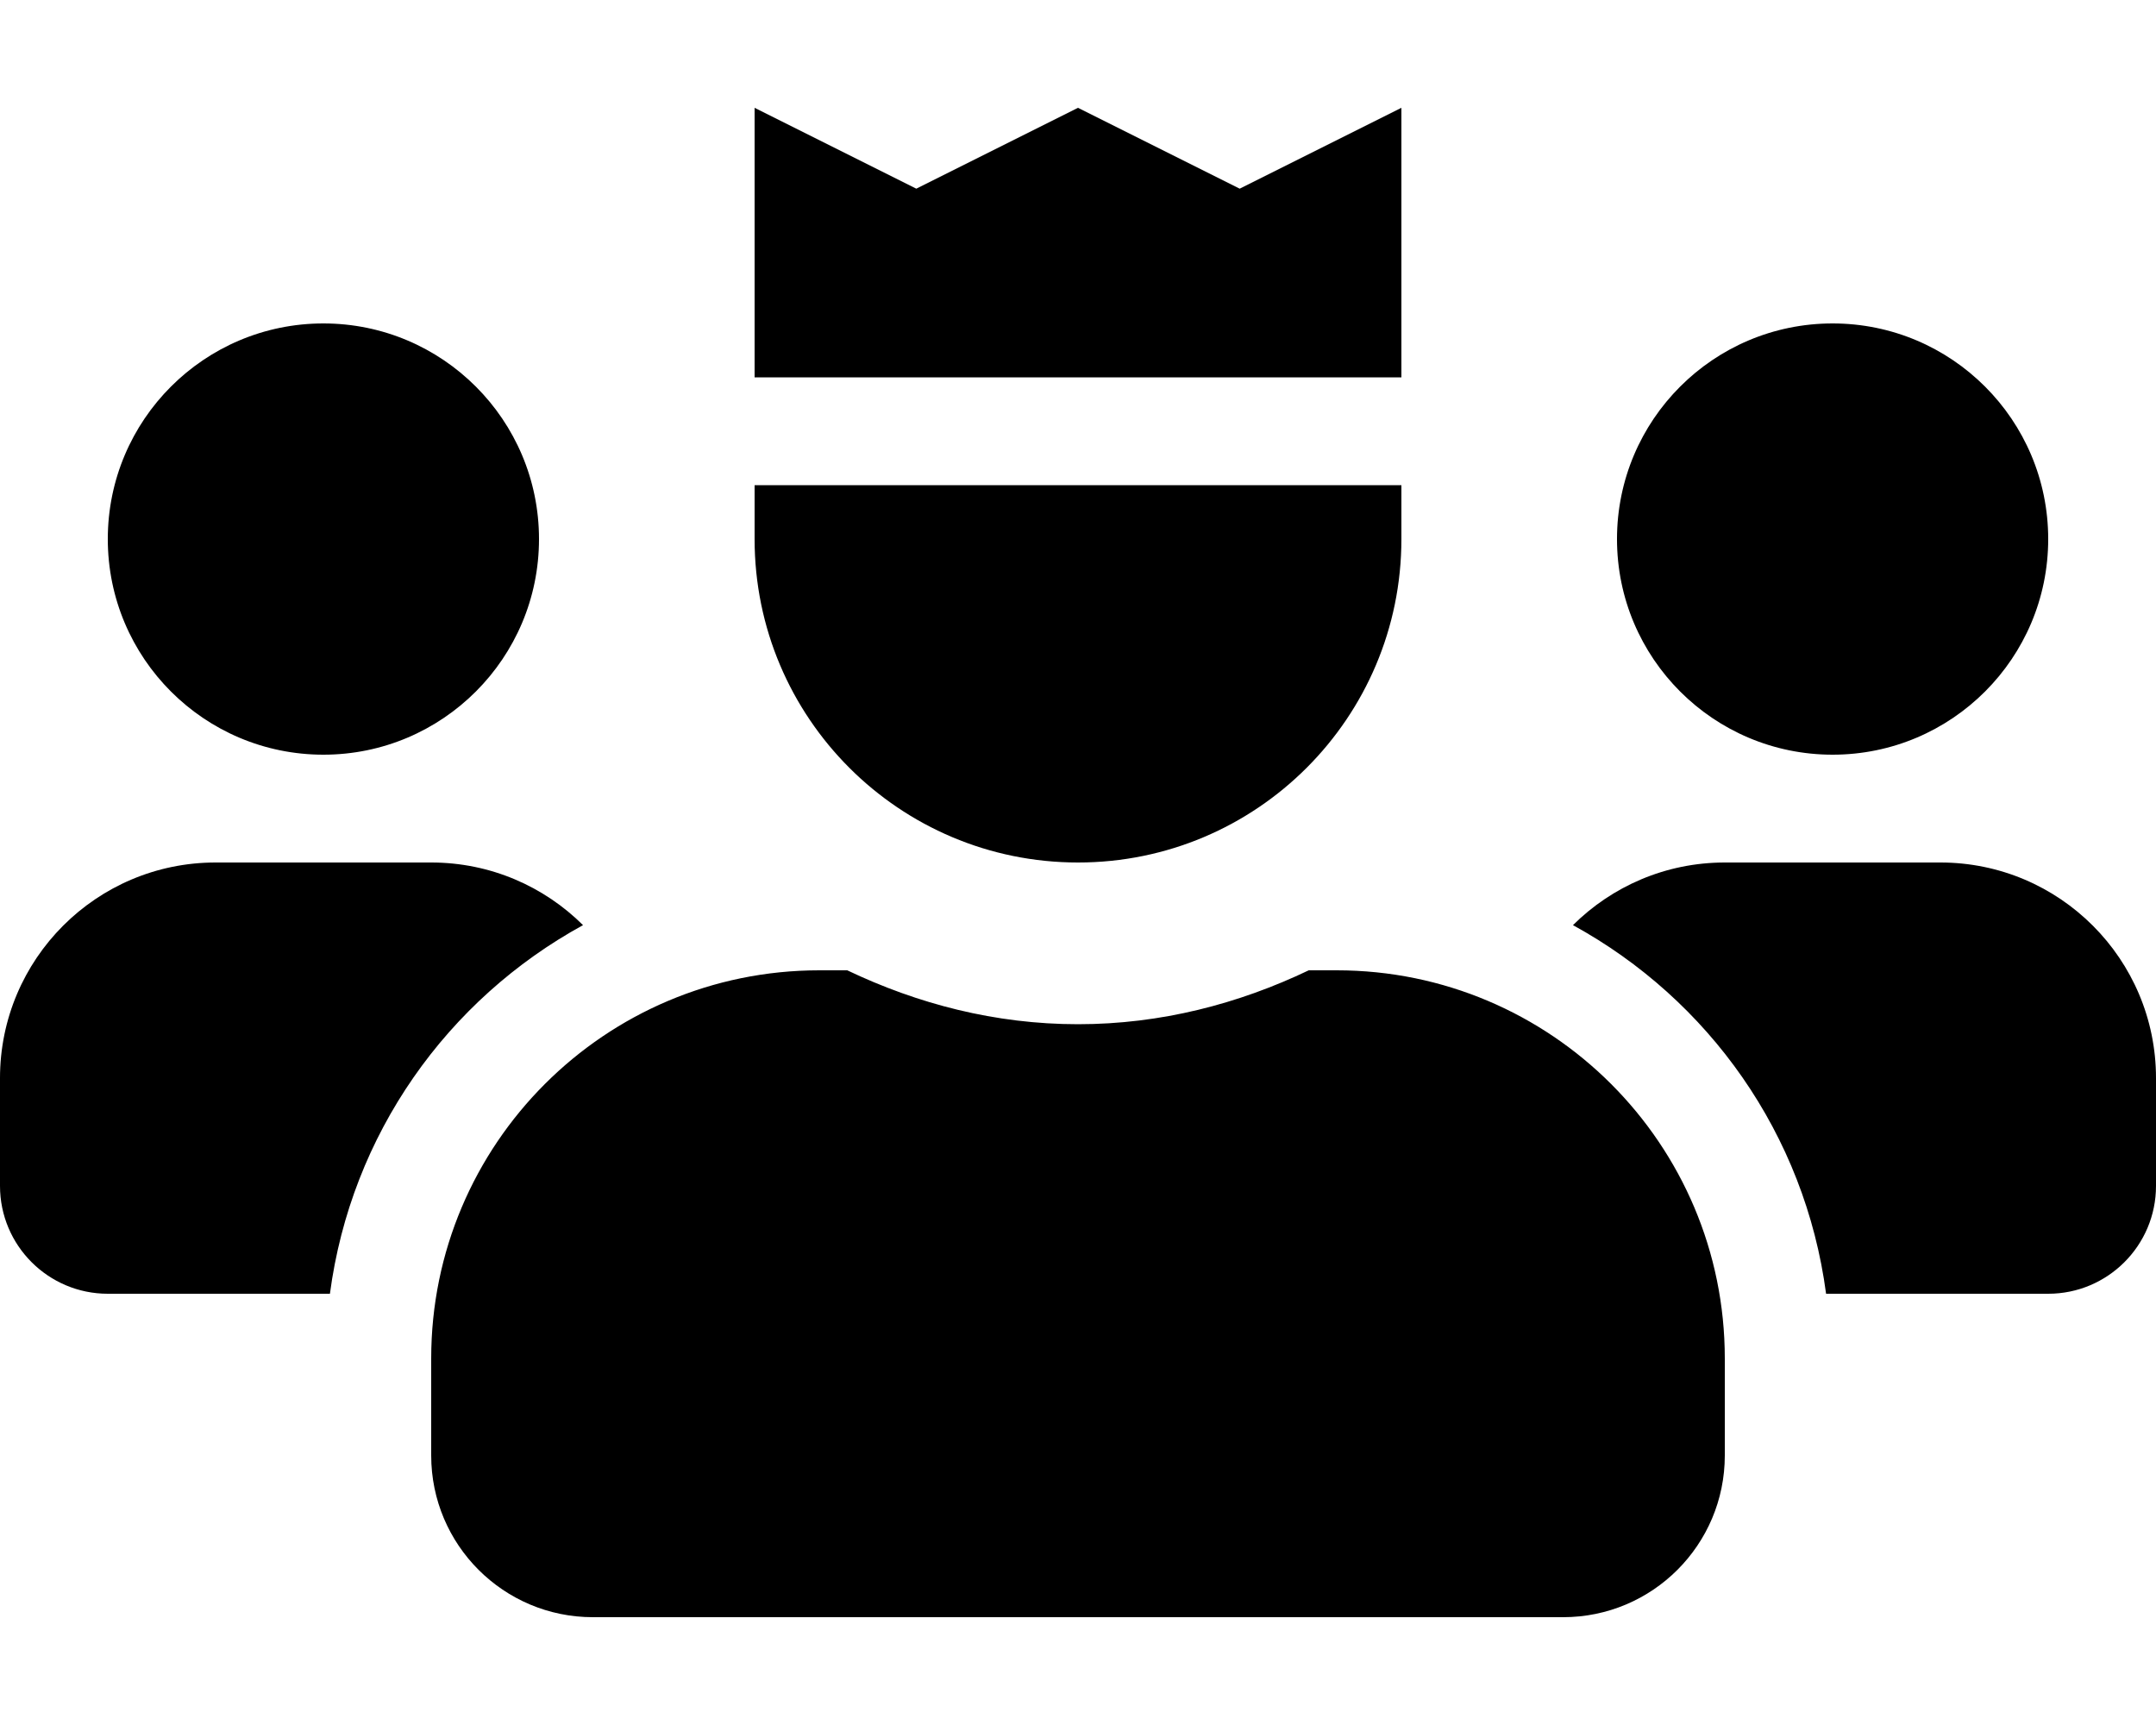 <!-- Generated by IcoMoon.io -->
<svg version="1.1" xmlns="http://www.w3.org/2000/svg" width="40" height="32" viewBox="0 0 40 32">
<title>users-crown-solid</title>
<path d="M6 14c2.209 0 4-1.791 4-4s-1.791-4-4-4-4 1.791-4 4 1.791 4 4 4zM20 16c3.314 0 6-2.686 6-6v-1h-12v1c0 3.314 2.686 6 6 6zM36 16h-4c-1.099 0-2.094 0.444-2.817 1.162 2.517 1.379 4.304 3.877 4.696 6.838h4.121c1.104 0 2-0.896 2-2v-2c0-2.209-1.791-4-4-4zM10.817 17.162c-0.723-0.718-1.717-1.162-2.817-1.162h-4c-2.209 0-4 1.791-4 4v2c0 1.104 0.896 2 2 2h4.121c0.392-2.961 2.178-5.459 4.696-6.838zM34 14c2.209 0 4-1.791 4-4s-1.791-4-4-4-4 1.791-4 4 1.791 4 4 4zM24.8 18h-0.519c-1.302 0.622-2.743 1-4.281 1s-2.977-0.378-4.281-1h-0.519c-3.976 0-7.2 3.224-7.2 7.2v1.8c0 1.657 1.343 3 3 3h18c1.657 0 3-1.343 3-3v-1.8c0-3.976-3.224-7.2-7.2-7.2zM26 2l-3 1.5-3-1.5-3 1.5-3-1.5v5h12v-5z"></path>
</svg>
